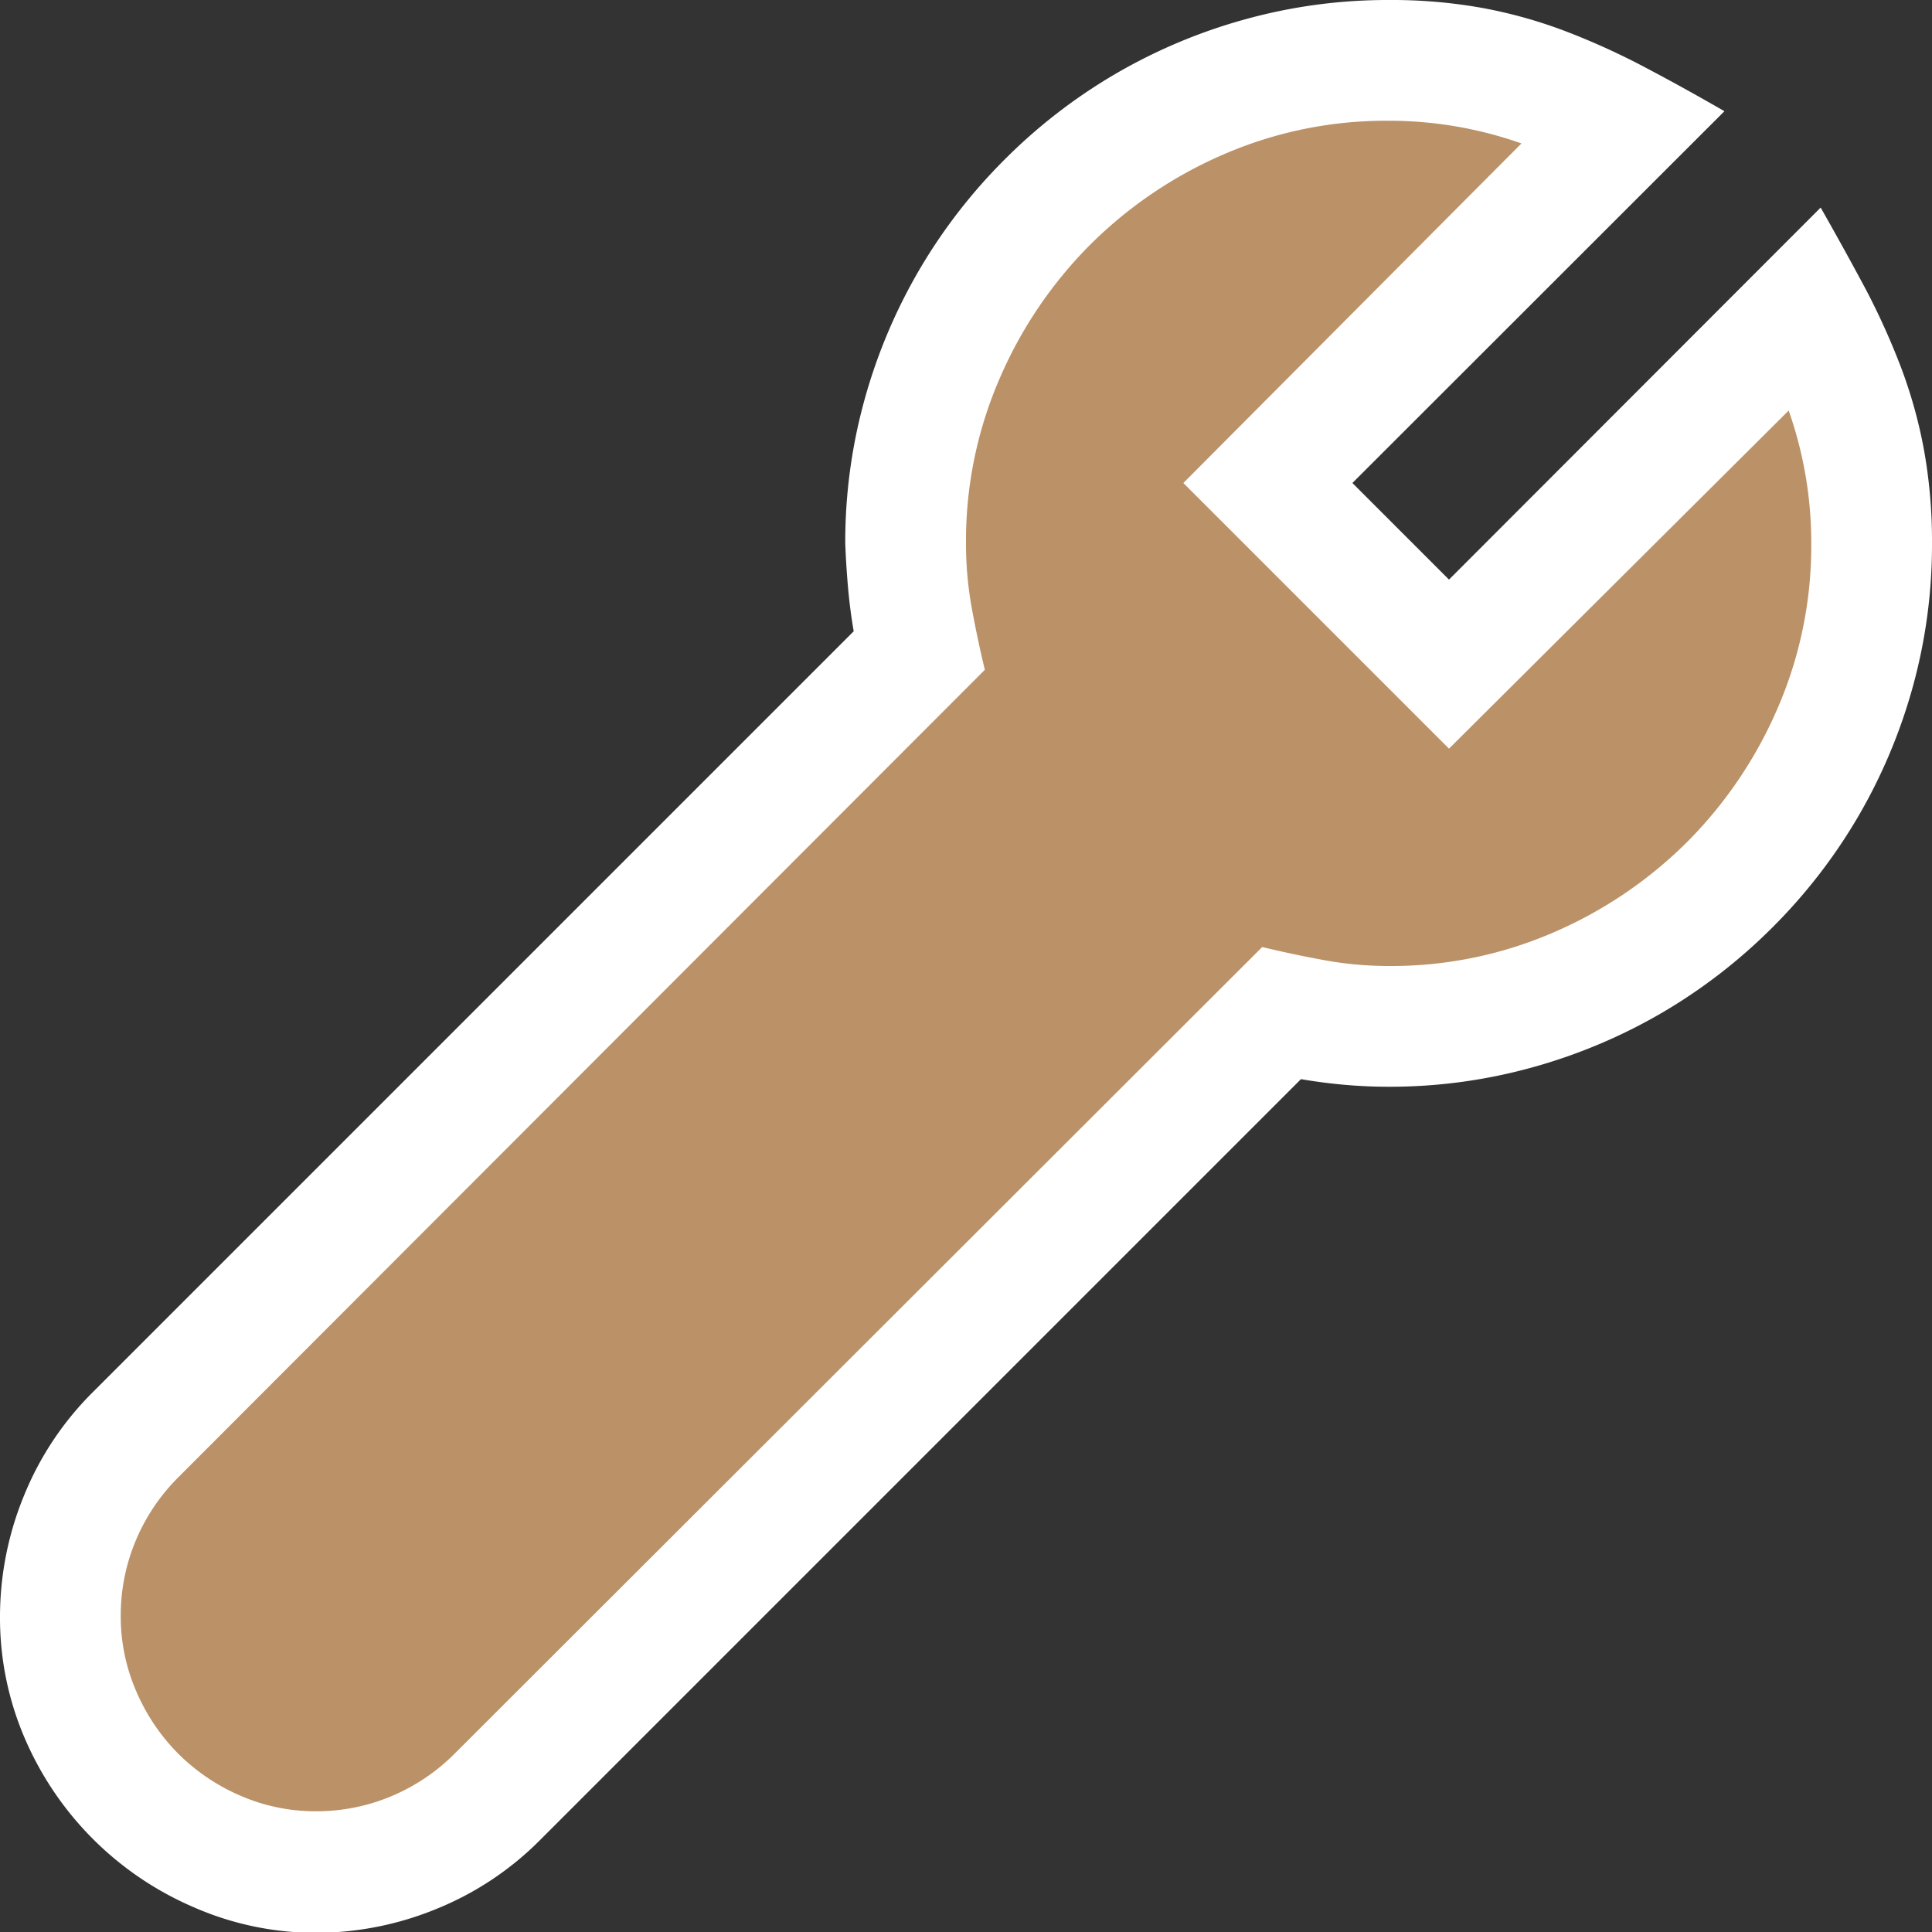 <svg xmlns="http://www.w3.org/2000/svg" viewBox="1754 2024 16 16">
  <rect x="1754" y="2024" width="16" height="16" fill="#333333" stroke="none"/>
  <g id="repairWhite" transform="translate(1562 1943)">
    <path id="Fill1" fill="#bb9167" d="M205.406,82.026l-1.743-.551-2.02.551-1.921,1.71-.362,1.7.216,1.051L193.061,93l-.705,1.585.705,1.43,1.611.508L196,96.014l6.693-6.693h2.082l1.823-1.112.891-2.008V84.6l-.618-.869L204,86.607,202.393,85Z"/>
    <path id="Contour" fill="#fff" d="M15.078-15.281q.2.352.371.672a5.979,5.979,0,0,1,.293.648,3.957,3.957,0,0,1,.191.684A4.24,4.24,0,0,1,16-12.5a4.414,4.414,0,0,1-.16,1.191,4.513,4.513,0,0,1-.453,1.074,4.519,4.519,0,0,1-.707.914,4.519,4.519,0,0,1-.914.707,4.513,4.513,0,0,1-1.074.453A4.414,4.414,0,0,1,11.5-8q-.18,0-.363-.016t-.363-.047l-6.3,6.3a2.567,2.567,0,0,1-.855.57,2.641,2.641,0,0,1-1,.2A2.521,2.521,0,0,1,1.6-1.207,2.667,2.667,0,0,1,.77-1.77,2.667,2.667,0,0,1,.207-2.6,2.521,2.521,0,0,1,0-3.617a2.641,2.641,0,0,1,.2-1,2.567,2.567,0,0,1,.57-.855l6.3-6.3q-.031-.18-.047-.363T7-12.5a4.414,4.414,0,0,1,.16-1.191,4.513,4.513,0,0,1,.453-1.074,4.519,4.519,0,0,1,.707-.914,4.519,4.519,0,0,1,.914-.707,4.513,4.513,0,0,1,1.074-.453A4.414,4.414,0,0,1,11.5-17a4.24,4.24,0,0,1,.777.066,3.957,3.957,0,0,1,.684.191,5.979,5.979,0,0,1,.648.293q.32.168.672.371L11.2-13l.8.8ZM11.5-9a3.376,3.376,0,0,0,1.363-.277,3.566,3.566,0,0,0,1.109-.75,3.566,3.566,0,0,0,.75-1.109A3.376,3.376,0,0,0,15-12.5a3.286,3.286,0,0,0-.187-1.1L12-10.8,9.8-13l2.8-2.812A3.286,3.286,0,0,0,11.5-16a3.376,3.376,0,0,0-1.363.277,3.566,3.566,0,0,0-1.109.75,3.566,3.566,0,0,0-.75,1.109A3.376,3.376,0,0,0,8-12.5a2.964,2.964,0,0,0,.047.531q.047.258.109.516L1.477-4.766a1.625,1.625,0,0,0-.352.523A1.594,1.594,0,0,0,1-3.617a1.553,1.553,0,0,0,.129.625,1.651,1.651,0,0,0,.348.516,1.651,1.651,0,0,0,.516.348A1.553,1.553,0,0,0,2.617-2a1.594,1.594,0,0,0,.625-.125,1.625,1.625,0,0,0,.523-.352l6.688-6.68q.258.062.516.109A2.964,2.964,0,0,0,11.5-9Z" transform="translate(192 98)"/>
  </g>
</svg>
